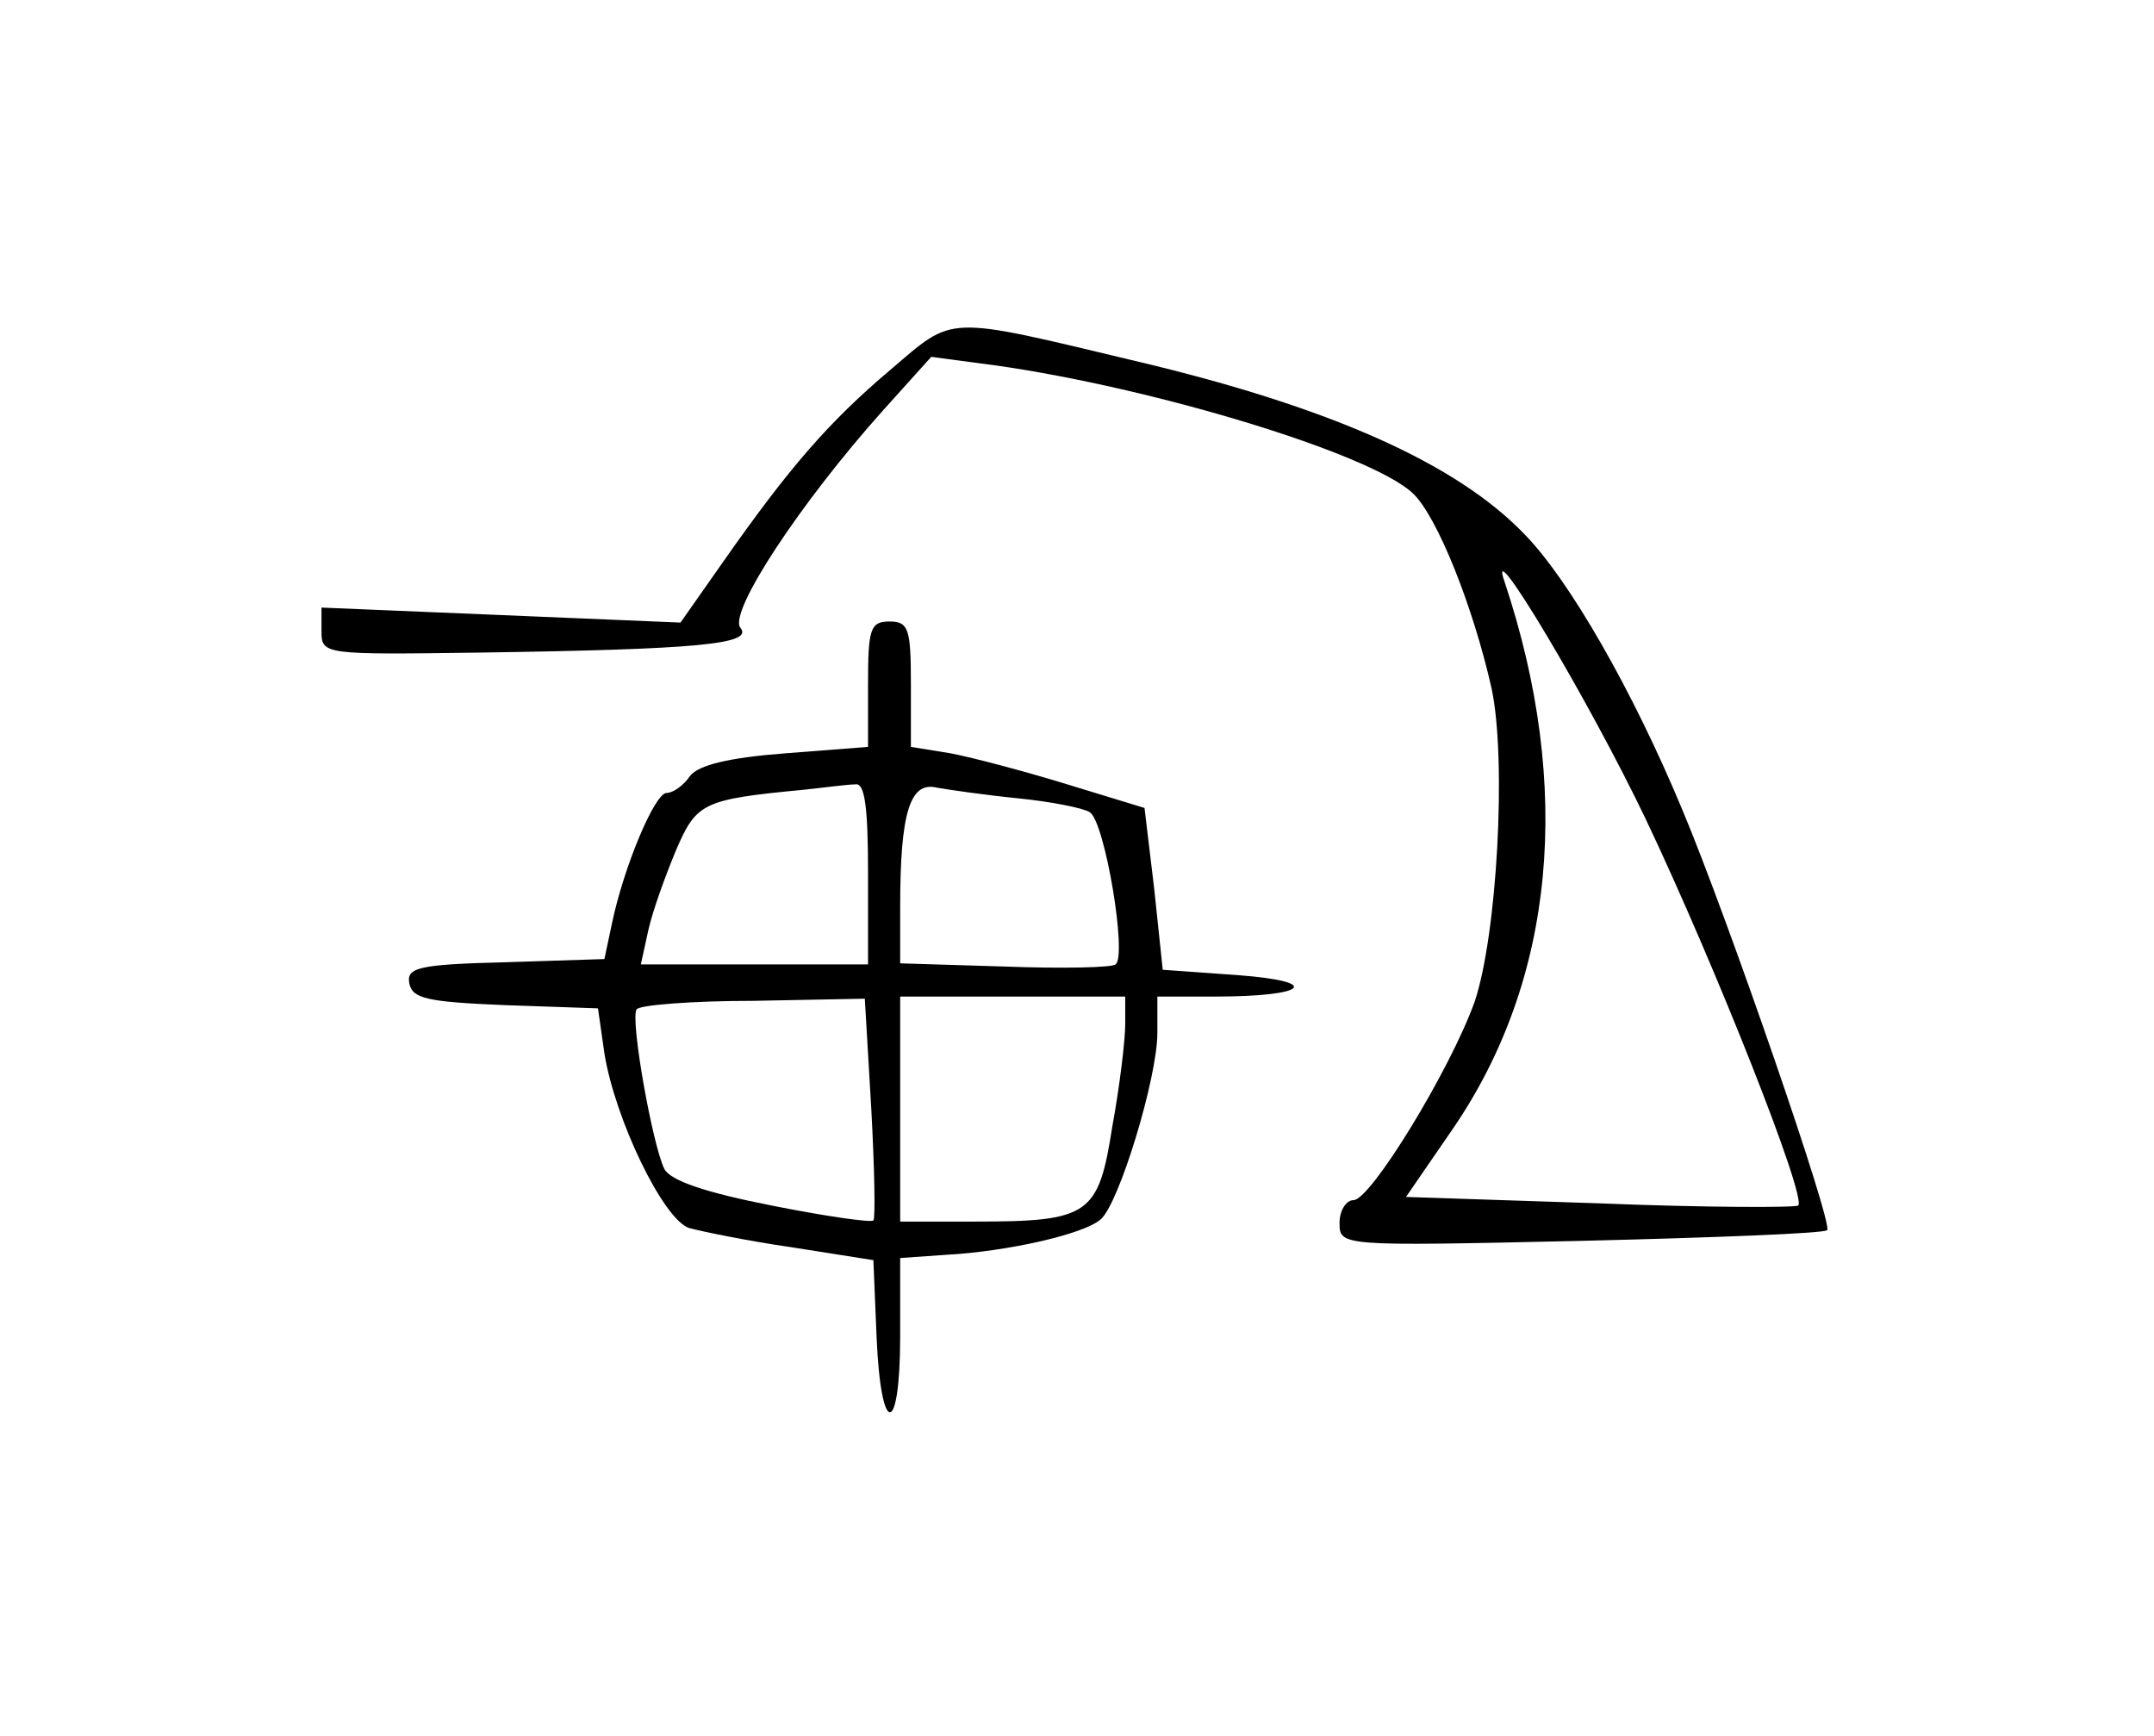 <?xml version="1.0" standalone="no"?>
<!DOCTYPE svg PUBLIC "-//W3C//DTD SVG 20010904//EN"
 "http://www.w3.org/TR/2001/REC-SVG-20010904/DTD/svg10.dtd">
<svg version="1.0" xmlns="http://www.w3.org/2000/svg"
 width="201pt" height="162pt" viewBox="0 0 201 162"
 preserveAspectRatio="xMidYMid meet">
<g transform="translate(0,162) scale(0.1,-0.1)"
fill="#000000" stroke="none">
<path d="M831 1275 c-58 -49 -95 -92 -156 -179 l-40 -57 -167 7 -168 7 0 -22
c0 -22 2 -22 148 -20 205 3 255 8 243 23 -12 14 56 117 133 203 l45 50 60 -8
c148 -21 349 -82 389 -119 23 -21 57 -107 74 -183 14 -67 5 -230 -16 -292 -23
-64 -97 -185 -113 -185 -7 0 -13 -10 -13 -21 0 -22 0 -22 225 -17 124 3 228 7
230 10 6 5 -93 292 -135 392 -47 113 -106 215 -147 257 -63 66 -181 119 -363
162 -180 43 -169 43 -229 -8z m705 -420 c65 -137 150 -352 142 -360 -2 -2 -86
-2 -185 2 l-181 6 44 64 c95 139 112 318 48 510 -18 51 78 -109 132 -222z"/>
<path d="M810 981 l0 -58 -77 -6 c-53 -4 -81 -11 -89 -21 -6 -9 -16 -16 -22
-16 -11 0 -40 -69 -51 -122 l-7 -33 -93 -3 c-81 -2 -92 -5 -89 -20 3 -14 17
-17 89 -20 l87 -3 6 -42 c10 -62 55 -155 79 -163 11 -3 54 -12 96 -18 l76 -12
3 -72 c4 -94 22 -93 22 1 l0 73 43 3 c56 3 128 19 144 33 17 14 53 132 53 174
l0 34 54 0 c86 0 101 14 21 20 l-70 5 -8 76 -9 75 -72 22 c-39 12 -88 25 -109
29 l-37 6 0 58 c0 52 -2 59 -20 59 -18 0 -20 -7 -20 -59z m0 -176 l0 -85 -106
0 -106 0 7 32 c4 18 16 51 26 75 19 44 25 47 119 56 19 2 41 5 48 5 9 2 12
-21 12 -83z m140 70 c30 -3 61 -9 67 -13 14 -9 35 -134 24 -142 -3 -3 -50 -4
-103 -2 l-98 3 0 53 c0 87 9 117 34 111 11 -2 46 -7 76 -10z m-137 -289 c3
-55 4 -103 2 -105 -3 -2 -45 4 -95 14 -61 12 -94 23 -100 34 -11 22 -32 139
-26 149 2 4 51 8 109 8 l104 2 6 -102z m237 78 c0 -14 -5 -57 -12 -95 -13 -83
-21 -89 -129 -89 l-69 0 0 105 0 105 105 0 105 0 0 -26z"/>
</g>
</svg>
